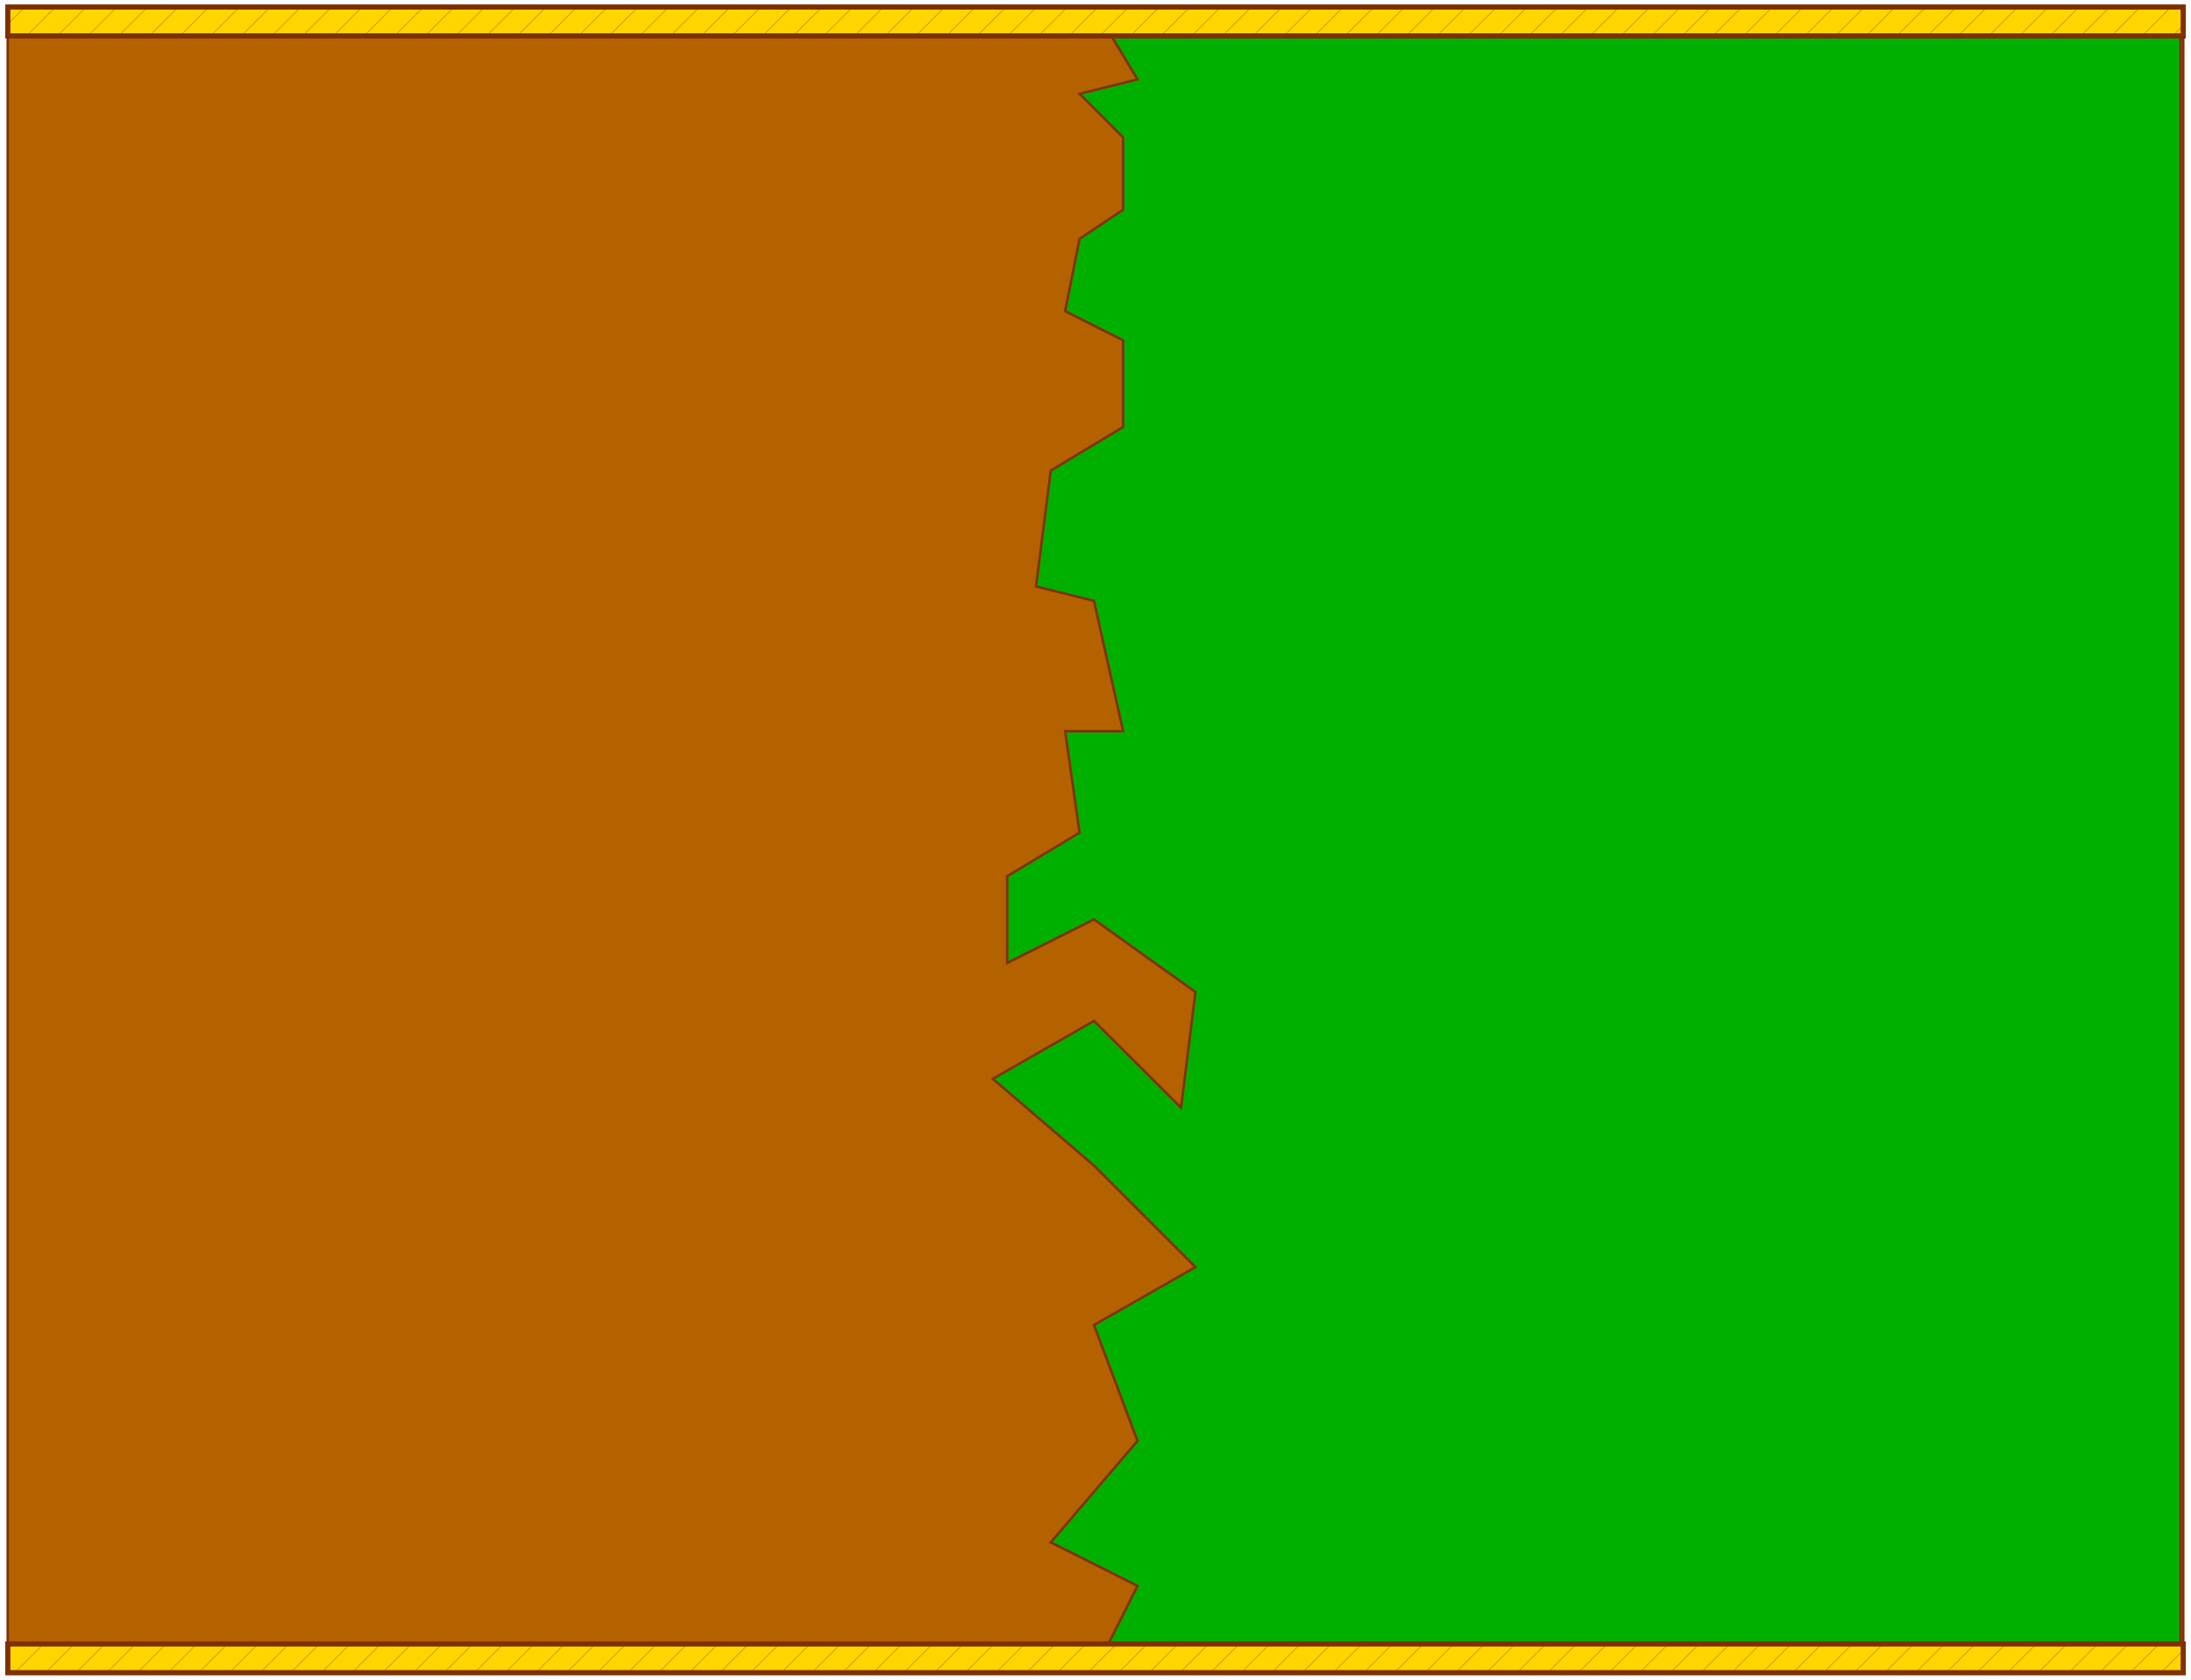 <?xml version="1.0" standalone="no"?>
<!DOCTYPE svg PUBLIC "-//W3C//DTD SVG 1.1//EN"
"http://www.w3.org/Graphics/SVG/1.1/DTD/svg11.dtd">
<!-- Creator: fig2dev Version 3.2 Patchlevel 5e -->
<!-- CreationDate: Tue Dec 19 21:17:52 2017 -->
<!-- Magnification: 1.050 -->
<svg	xmlns="http://www.w3.org/2000/svg"
	xmlns:xlink="http://www.w3.org/1999/xlink"
	width="6.0in" height="4.6in"
	viewBox="449 449 7142 5479">
<g style="stroke-width:.025in; fill:none">
<!-- Line: box -->
<!--  EXXPORT 751x575 svg  -->
<rect x="472" y="472" width="7096" height="5433" rx="0" 
style="stroke:#803000;stroke-width:8;
stroke-linejoin:miter; stroke-linecap:butt;
fill:#b46100;
"/>
<!-- Line -->
<polygon points="4015,472
7559,472
7559,5905
4015,5905
4157,5622
3874,5480
4157,5149
4015,4771
4346,4582
4015,4251
3685,3968
4015,3779
4299,4062
4346,3685
4015,3448
3732,3590
3732,3307
3968,3165
3921,2834
4110,2834
4015,2409
3826,2362
3874,1984
4110,1842
4110,1559
3921,1464
3968,1228
4110,1133
4110,897
3968,755
4157,708
4015,472
" style="stroke:#803000;stroke-width:8;
stroke-linejoin:miter; stroke-linecap:butt;
fill:#00b000;
"/>
<!-- Line: box -->
<rect x="472" y="5811" width="7096" height="94" rx="0" 
style="stroke:#803000;stroke-width:16;
stroke-linejoin:miter; stroke-linecap:butt;
fill:#ffd600;
"/>
<g style="stroke:#803000; stroke-width:1" >
<defs>
<pattern id="tile1" x="0" y="0" width="200" height="200"
         patternUnits="userSpaceOnUse">
<path d="M 100 0 0 100" />
<path d="M 200 0 0 200" />
<path d="M 200 100 100 200" />
</pattern>
</defs>
</g>
<rect x="472" y="5811" width="7096" height="94" rx="0" 
style="stroke:#803000;stroke-width:16;
stroke-linejoin:miter; stroke-linecap:butt;
fill:url(#tile1);
"/>
<!-- Line: box -->
<rect x="472" y="472" width="7096" height="94" rx="0" 
style="stroke:#803000;stroke-width:16;
stroke-linejoin:miter; stroke-linecap:butt;
fill:#ffd600;
"/>
<g style="stroke:#803000; stroke-width:1" >
<defs>
<pattern id="tile2" x="0" y="0" width="200" height="200"
         patternUnits="userSpaceOnUse">
<path d="M 100 0 0 100" />
<path d="M 200 0 0 200" />
<path d="M 200 100 100 200" />
</pattern>
</defs>
</g>
<rect x="472" y="472" width="7096" height="94" rx="0" 
style="stroke:#803000;stroke-width:16;
stroke-linejoin:miter; stroke-linecap:butt;
fill:url(#tile2);
"/>
</g>
</svg>
